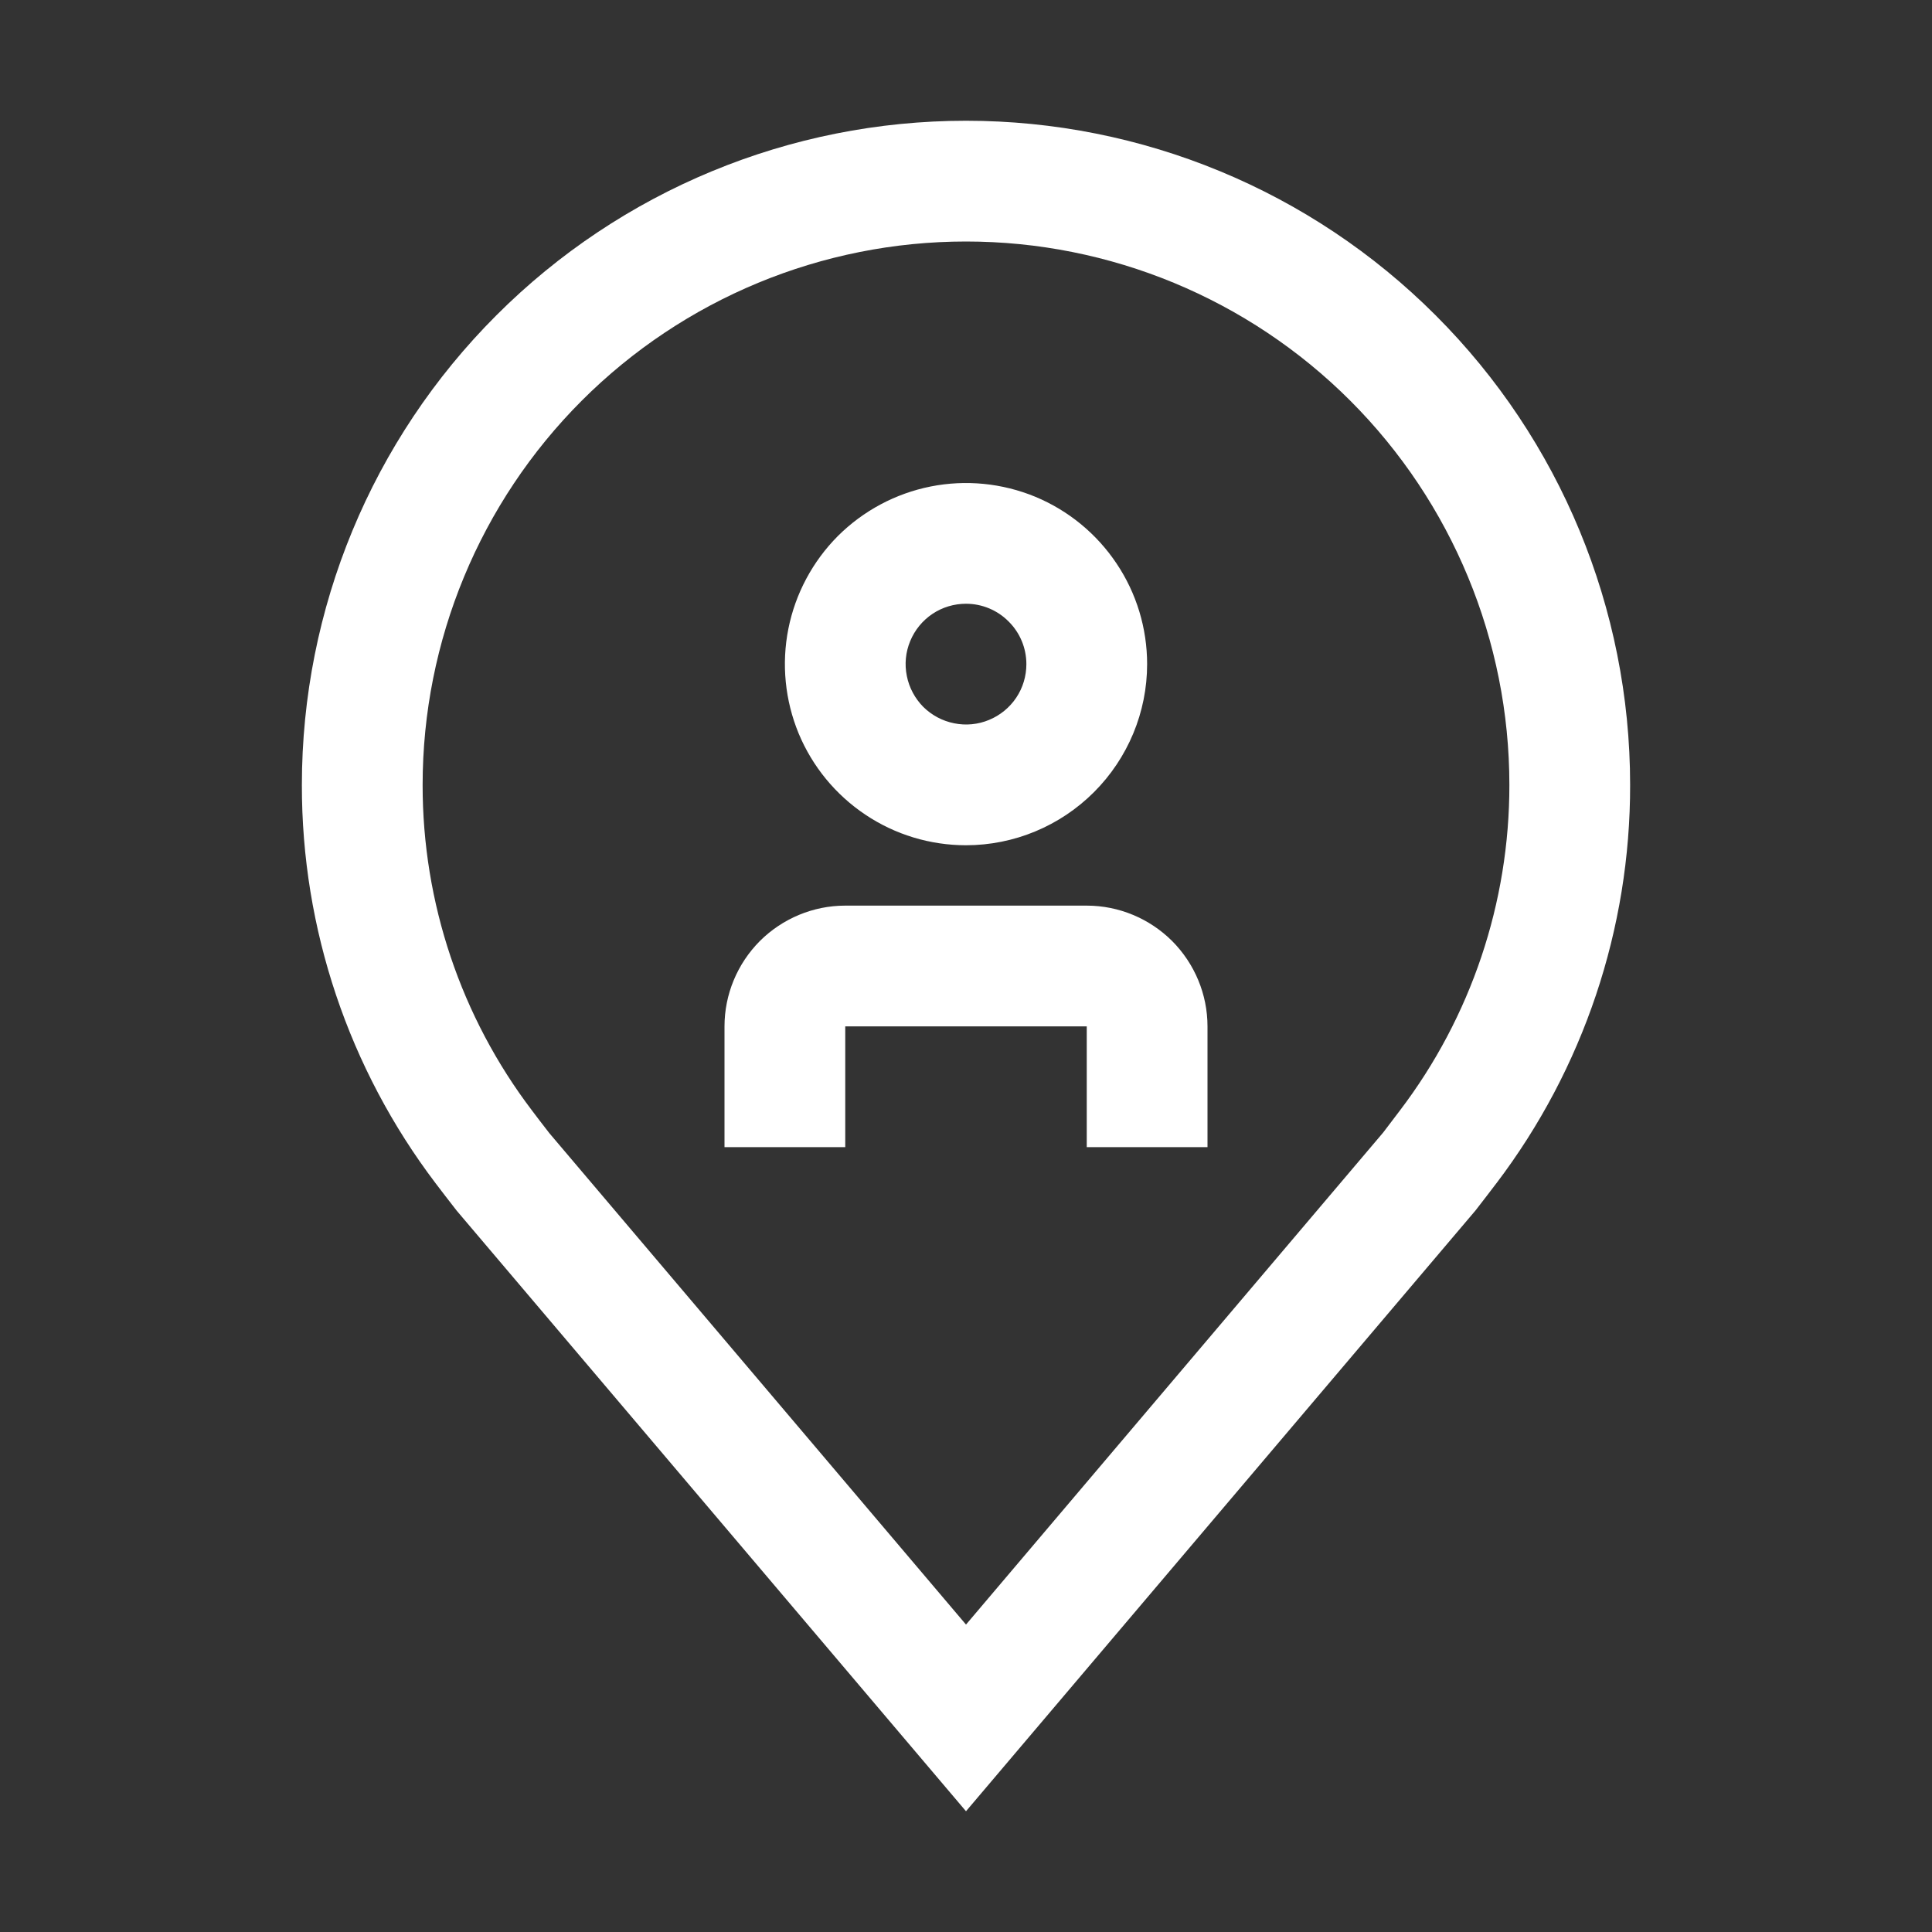 <svg width="16" height="16" viewBox="0 0 16 16" fill="none" xmlns="http://www.w3.org/2000/svg">
<rect x="0" y="0" width="16" height="16" fill="#333333" stroke="none"/>
<path d="M10 9.5H9V8.5H7V9.5H6V8.5C6 8.235 6.106 7.981 6.293 7.793C6.481 7.606 6.735 7.5 7 7.5H9C9.265 7.5 9.519 7.606 9.707 7.793C9.894 7.981 10 8.235 10 8.5V9.5Z" fill="white"/>
<path d="M8 7C7.703 7 7.413 6.912 7.167 6.747C6.92 6.582 6.728 6.348 6.614 6.074C6.501 5.8 6.471 5.498 6.529 5.207C6.587 4.916 6.73 4.649 6.939 4.439C7.149 4.23 7.416 4.087 7.707 4.029C7.998 3.971 8.3 4.001 8.574 4.114C8.848 4.228 9.082 4.42 9.247 4.667C9.412 4.913 9.5 5.203 9.5 5.5C9.5 5.898 9.341 6.279 9.06 6.56C8.779 6.841 8.398 7 8 7ZM8 5C7.901 5 7.804 5.029 7.722 5.084C7.64 5.139 7.576 5.217 7.538 5.309C7.5 5.4 7.49 5.501 7.51 5.598C7.529 5.695 7.577 5.784 7.646 5.854C7.716 5.923 7.805 5.971 7.902 5.99C7.999 6.01 8.1 6 8.191 5.962C8.283 5.924 8.361 5.86 8.416 5.778C8.471 5.696 8.5 5.599 8.5 5.5C8.5 5.367 8.447 5.24 8.353 5.147C8.26 5.053 8.133 5 8 5Z" fill="white"/>
<path d="M8 15L3.782 10.026C3.758 9.997 3.608 9.8 3.608 9.8C2.888 8.851 2.498 7.692 2.5 6.5C2.5 5.041 3.079 3.642 4.111 2.611C5.142 1.579 6.541 1 8 1C9.459 1 10.858 1.579 11.889 2.611C12.921 3.642 13.5 5.041 13.5 6.5C13.502 7.691 13.113 8.85 12.393 9.799L12.392 9.8C12.392 9.8 12.242 9.997 12.22 10.024L8 15ZM4.406 9.197C4.406 9.197 4.523 9.352 4.55 9.385L8 13.454L11.455 9.379C11.477 9.351 11.594 9.196 11.594 9.196C12.183 8.421 12.501 7.474 12.5 6.5C12.5 5.307 12.026 4.162 11.182 3.318C10.338 2.474 9.193 2 8 2C6.807 2 5.662 2.474 4.818 3.318C3.974 4.162 3.5 5.307 3.5 6.5C3.499 7.474 3.817 8.422 4.406 9.197Z" fill="white"/>
</svg>
